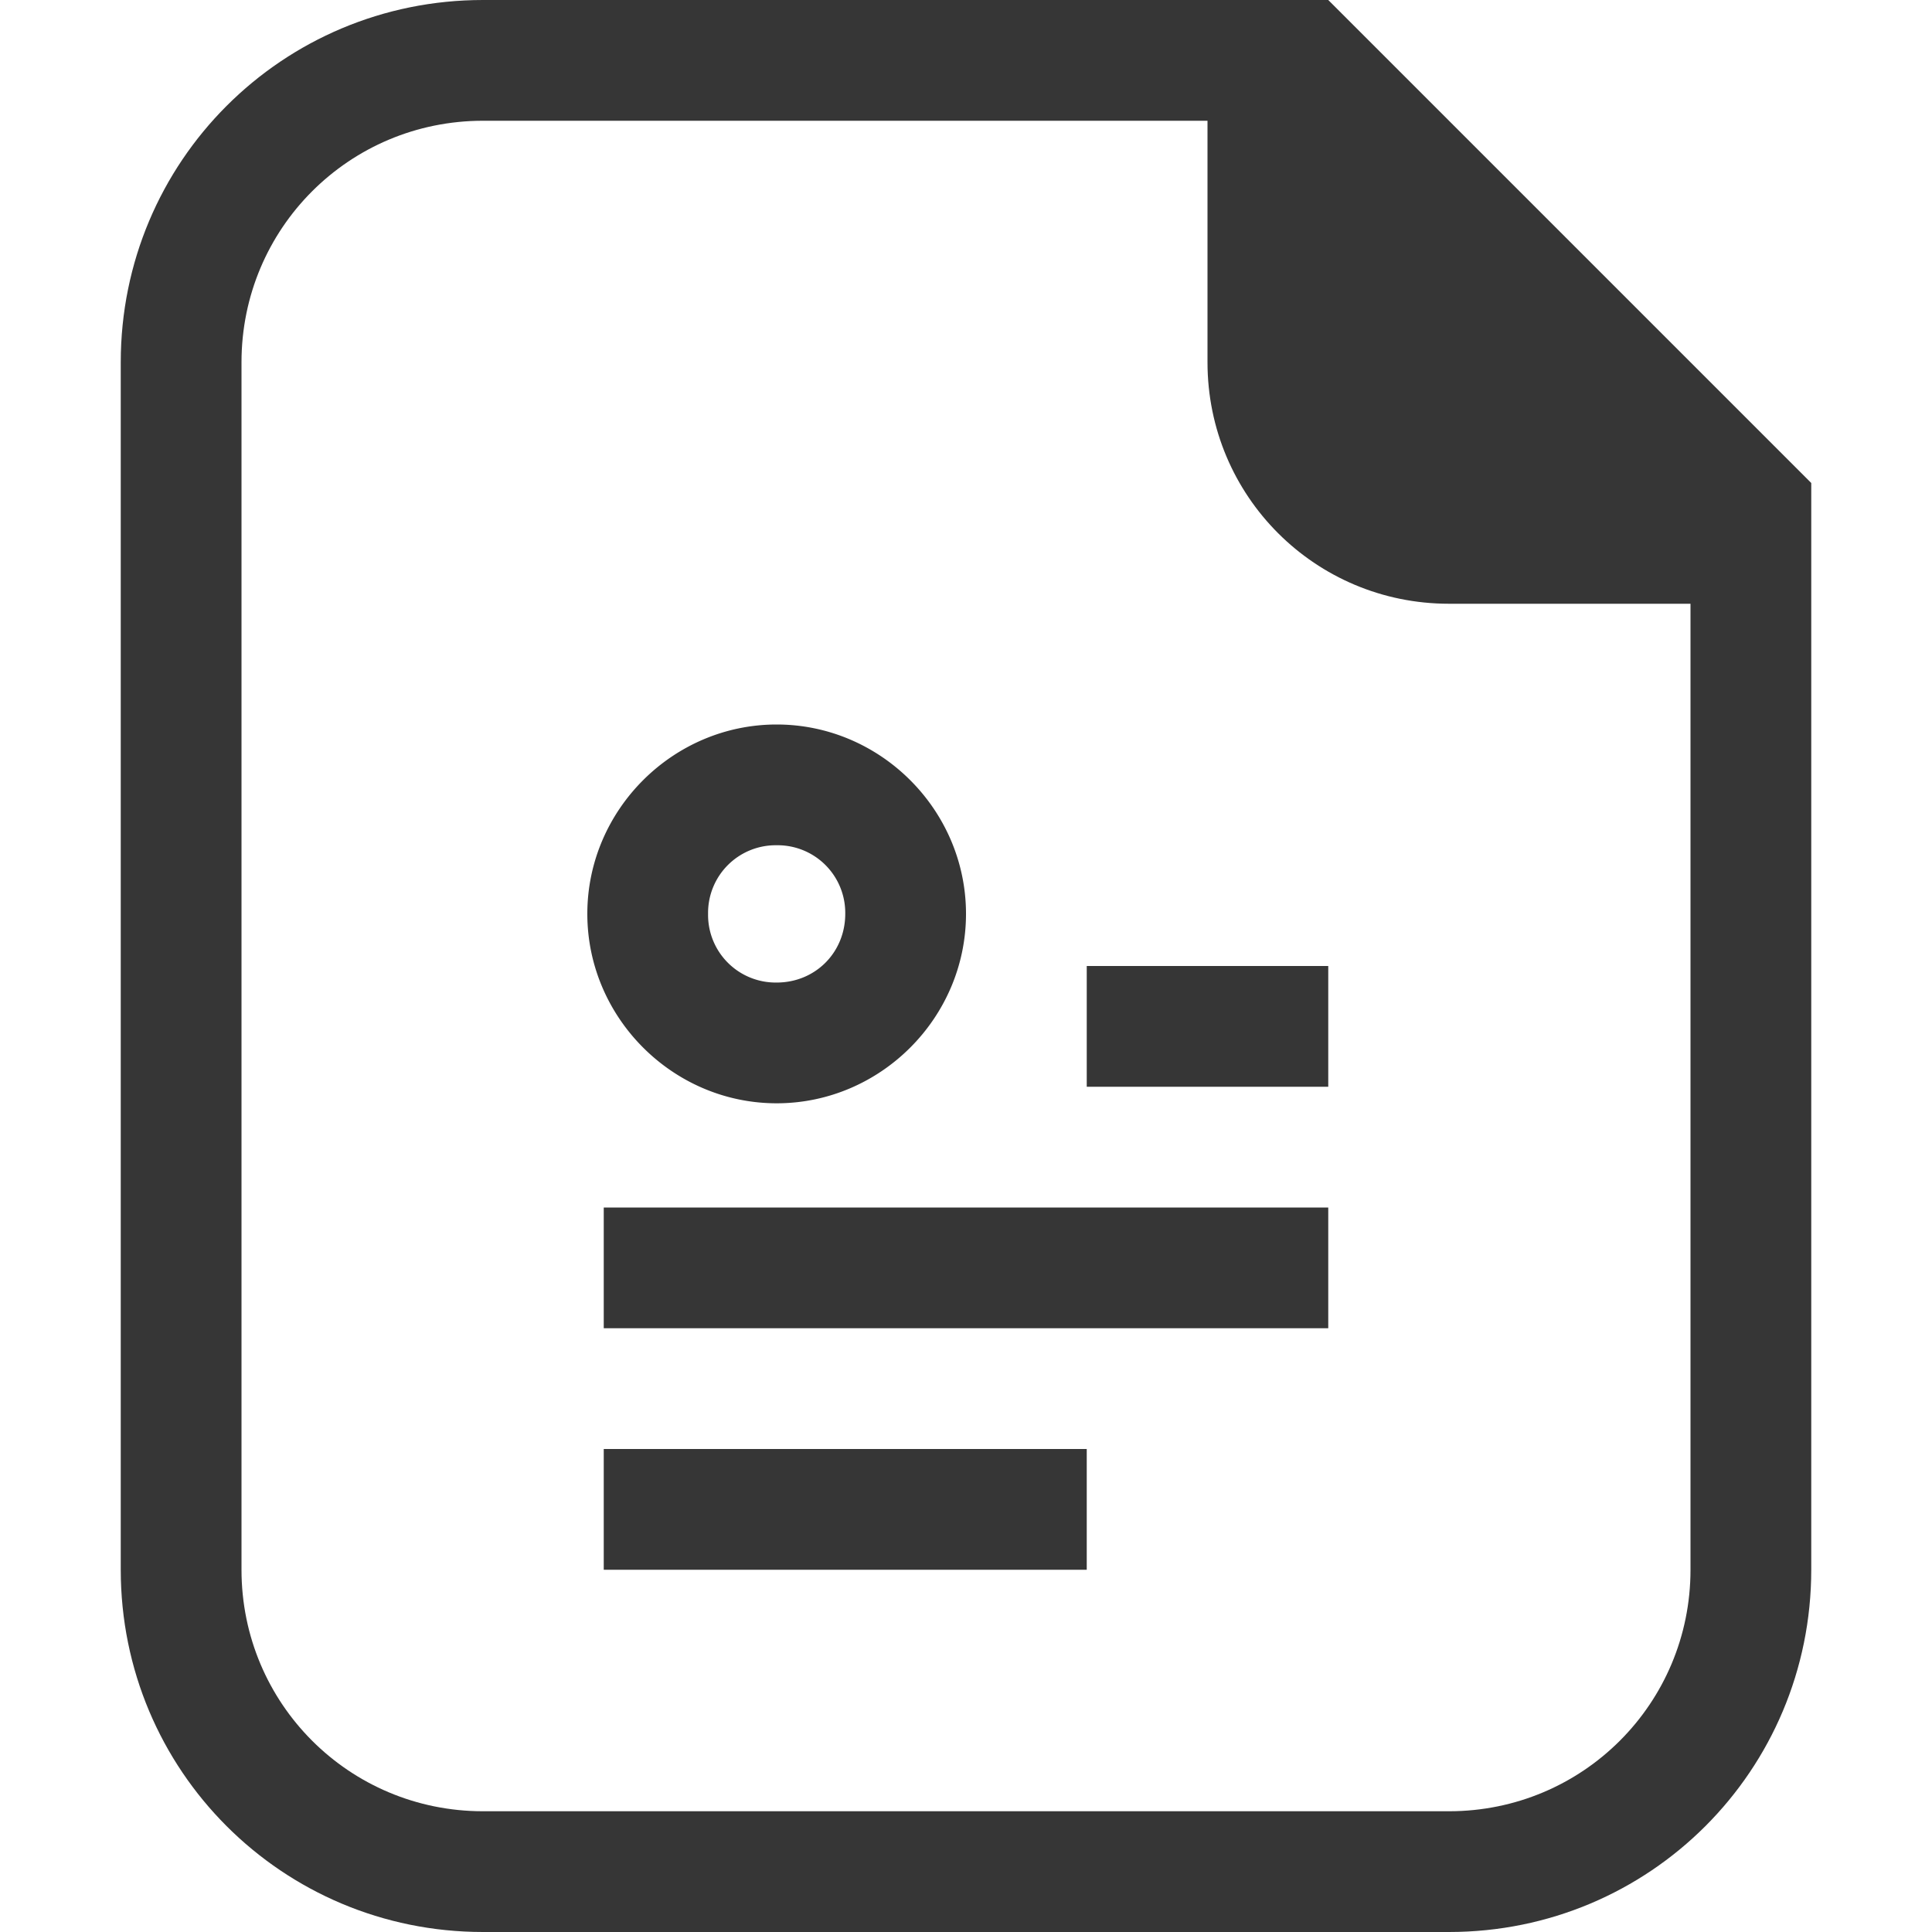 <svg width="16" height="16" version="1.1" xmlns="http://www.w3.org/2000/svg">
 <g fill="#363636">
  <path d="M6.432 6c-.86 0-1.568.708-1.568 1.568 0 .86.708 1.569 1.568 1.569.86 0 1.568-.708 1.568-1.569C8 6.708 7.292 6 6.432 6zm0 1A.56.56 0 0 1 7 7.568c0 .32-.248.569-.568.569a.56.56 0 0 1-.568-.569A.56.56 0 0 1 6.432 7zM9 8v1h2V8zm-4 2v1h6v-1zm0 2v1h4v-1z" font-family="sans-serif" font-weight="400" overflow="visible" style="font-feature-settings:normal;font-variant-alternates:normal;font-variant-caps:normal;font-variant-ligatures:normal;font-variant-numeric:normal;font-variant-position:normal;isolation:auto;mix-blend-mode:normal;shape-padding:0;text-decoration-color:#000;text-decoration-line:none;text-decoration-style:solid;text-indent:0;text-orientation:mixed;text-transform:none"/>
 </g>
 <path class="ColorScheme-Text" d="m4 0c-1.662 0-3 1.338-3 3v10c0 1.662 1.338 3 3 3h8c1.662 0 3-1.338 3-3v-9l-4-4zm0 1h6v2c0 1.108 0.892 2 2 2h2v8c0 1.108-0.892 2-2 2h-8c-1.108 0-2-0.892-2-2v-10c0-1.108 0.892-2 2-2z" color="#363636" fill="currentColor"/>
</svg>
